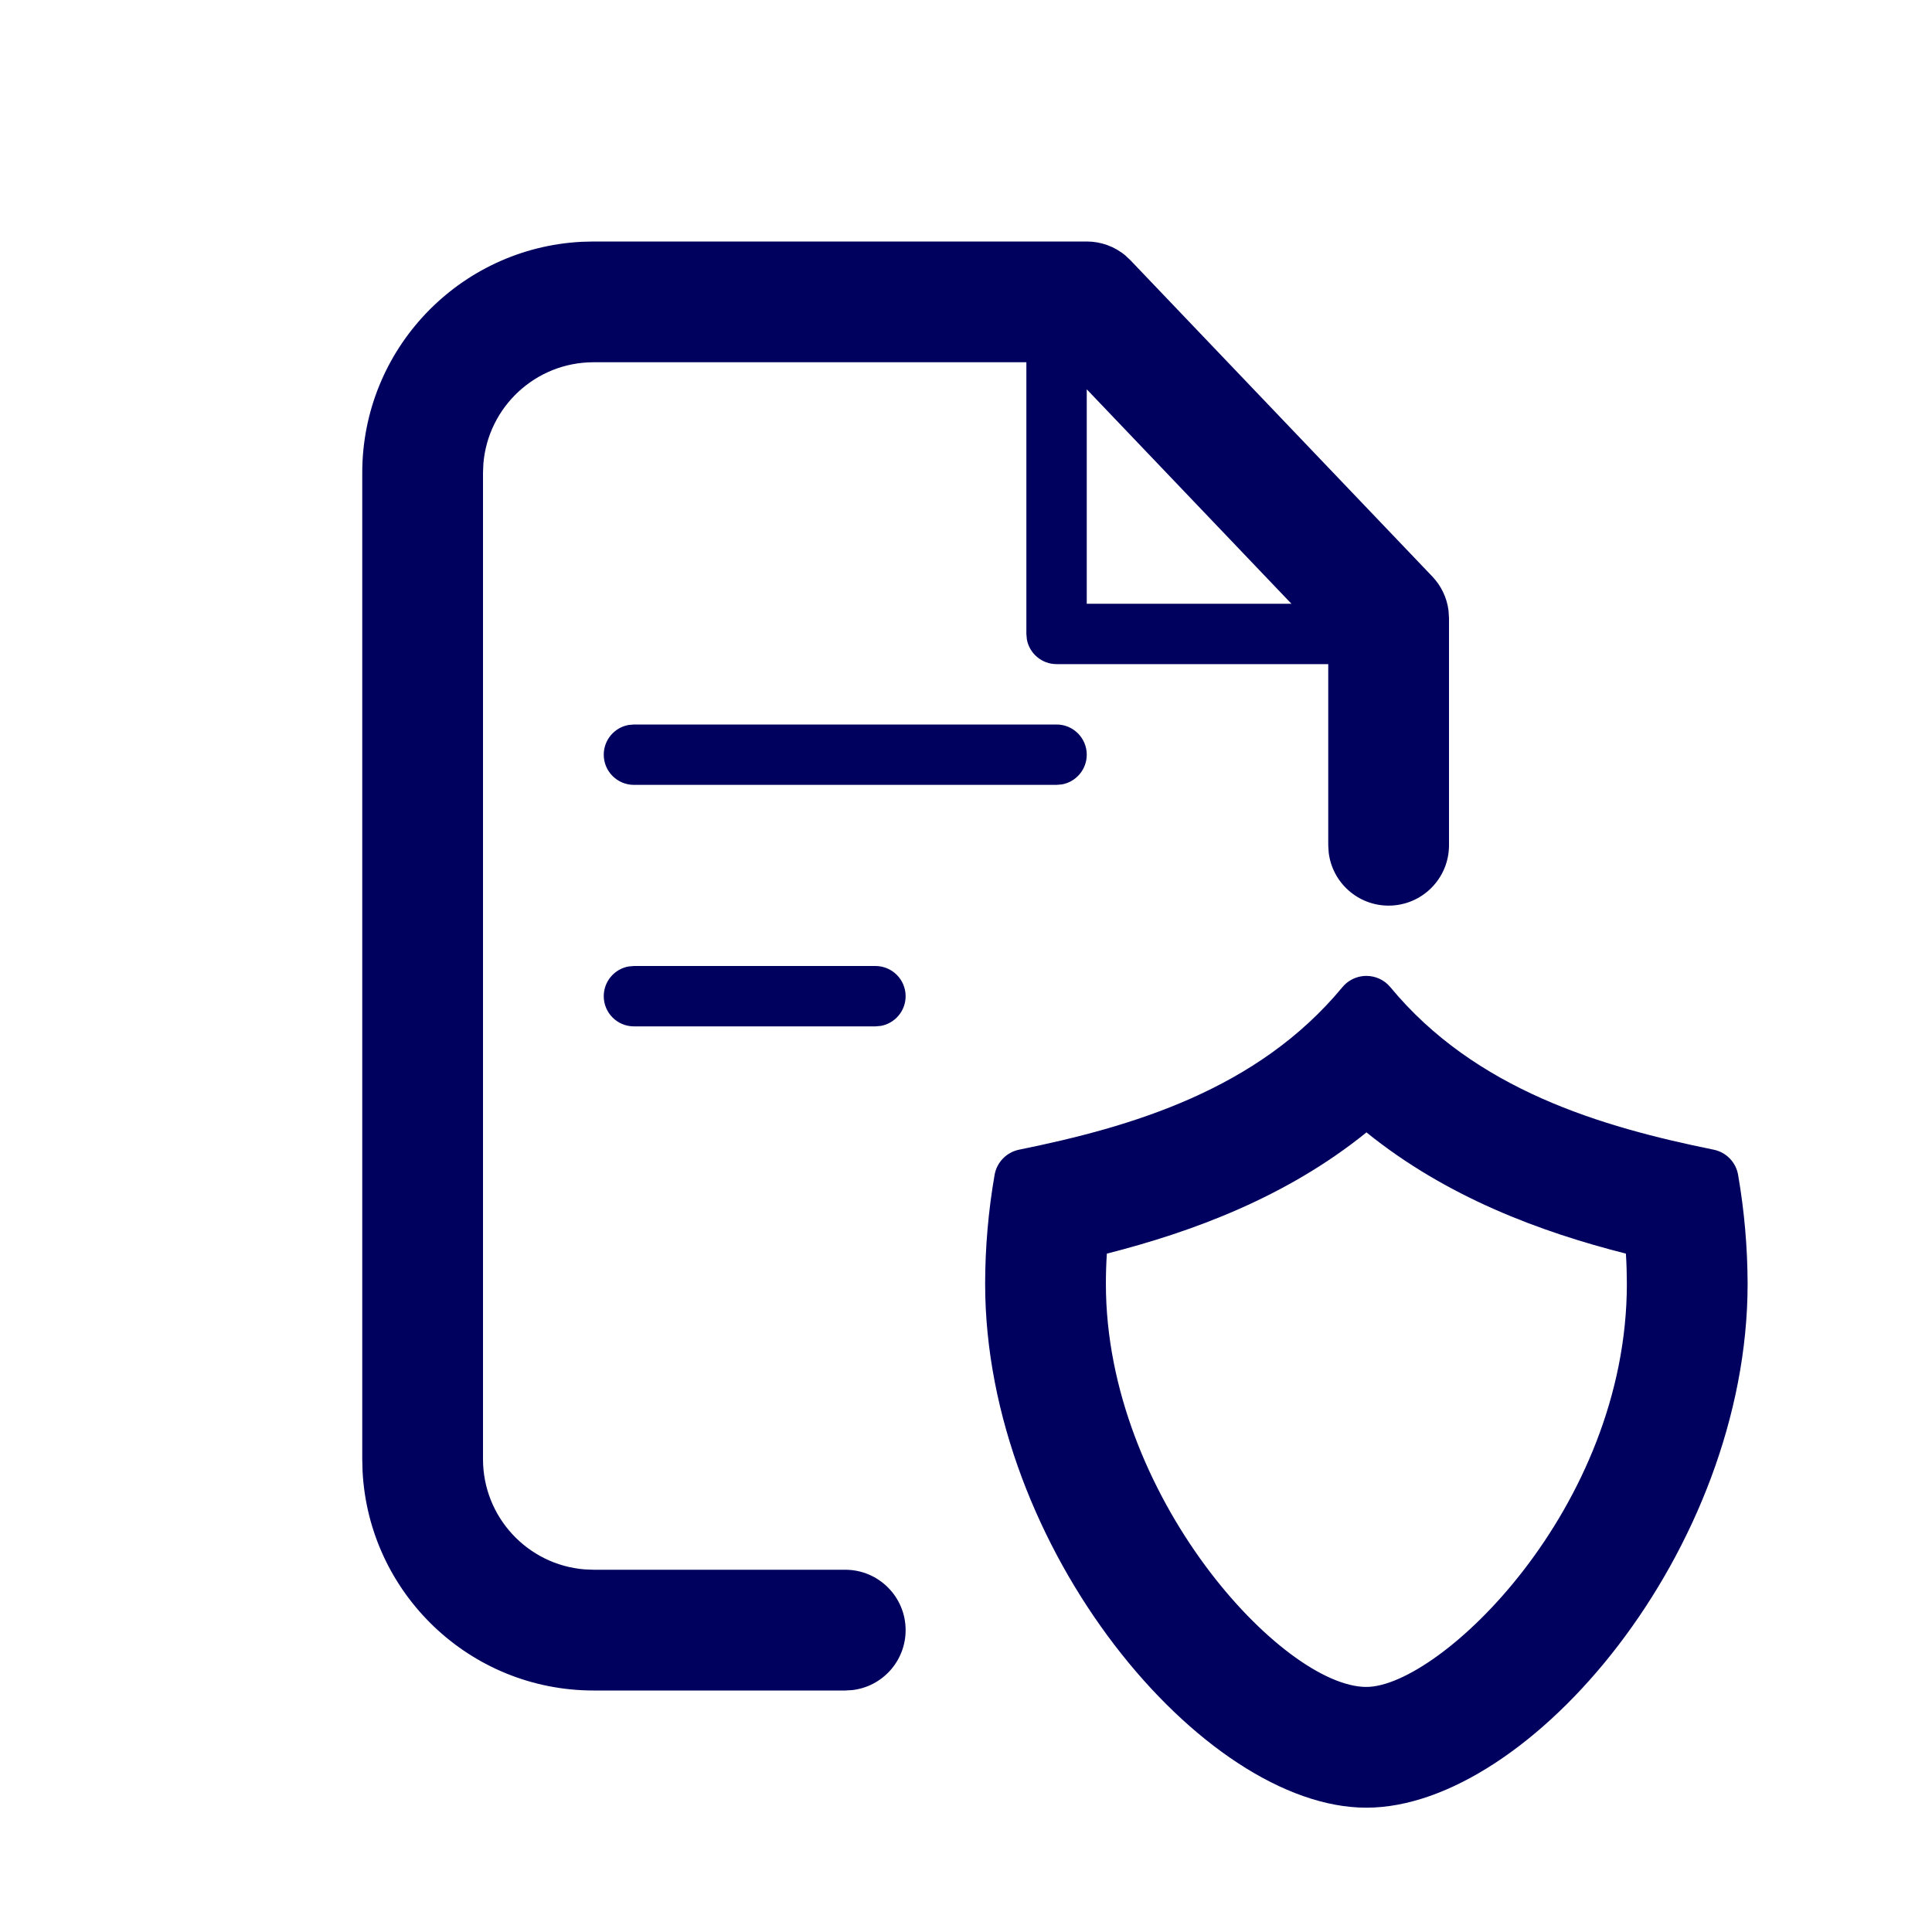 <svg width="32" height="32" viewBox="0 0 32 32" fill="none" xmlns="http://www.w3.org/2000/svg">
<path fill-rule="evenodd" clip-rule="evenodd" d="M18 4C18.234 4 18.46 4.082 18.638 4.23L18.723 4.31L23.723 9.548C23.871 9.703 23.965 9.9 23.992 10.111L24 10.238V10.5V14C24 14.552 23.552 15 23 15C22.487 15 22.064 14.614 22.007 14.117L22 14V11H17.5C17.255 11 17.05 10.823 17.008 10.59L17 10.5V6H9.832C8.871 6 8.083 6.74 8.006 7.682L8 7.832V24.168C8 25.129 8.74 25.918 9.682 25.994L9.832 26H14C14.552 26 15 26.448 15 27C15 27.513 14.614 27.936 14.117 27.993L14 28H9.832C7.782 28 6.108 26.39 6.005 24.365L6 24.168V7.832C6 5.782 7.61 4.108 9.635 4.005L9.832 4H17.5H18ZM18 6.448L21.39 10H18V6.448ZM18 12.5C18 12.224 17.776 12 17.5 12H10.5L10.41 12.008C10.177 12.05 10 12.255 10 12.5C10 12.776 10.224 13 10.5 13H17.5L17.59 12.992C17.823 12.95 18 12.745 18 12.5ZM14.5 16C14.776 16 15 16.224 15 16.5C15 16.745 14.823 16.95 14.59 16.992L14.5 17H10.5C10.224 17 10 16.776 10 16.5C10 16.255 10.177 16.05 10.41 16.008L10.5 16H14.5ZM22.3 16.284C22.397 16.204 22.514 16.164 22.631 16.164C22.779 16.164 22.926 16.227 23.028 16.35C24.436 18.053 26.523 18.665 28.387 19.043C28.595 19.087 28.755 19.254 28.789 19.463C28.892 20.058 28.944 20.659 28.946 21.263C28.946 25.665 25.338 29.941 22.631 29.941C19.925 29.941 16.317 25.647 16.317 21.263C16.318 20.659 16.37 20.057 16.473 19.463C16.508 19.254 16.668 19.087 16.876 19.043C18.74 18.665 20.827 18.053 22.235 16.35C22.254 16.326 22.277 16.305 22.3 16.284ZM26.93 20.764C25.516 20.405 23.964 19.831 22.633 18.756C21.307 19.828 19.754 20.402 18.333 20.764C18.322 20.932 18.317 21.099 18.317 21.266C18.317 24.781 21.247 27.941 22.631 27.941C23.848 27.941 26.946 24.979 26.946 21.263C26.945 21.097 26.941 20.931 26.93 20.764Z" fill="#00005E"/>
</svg>
